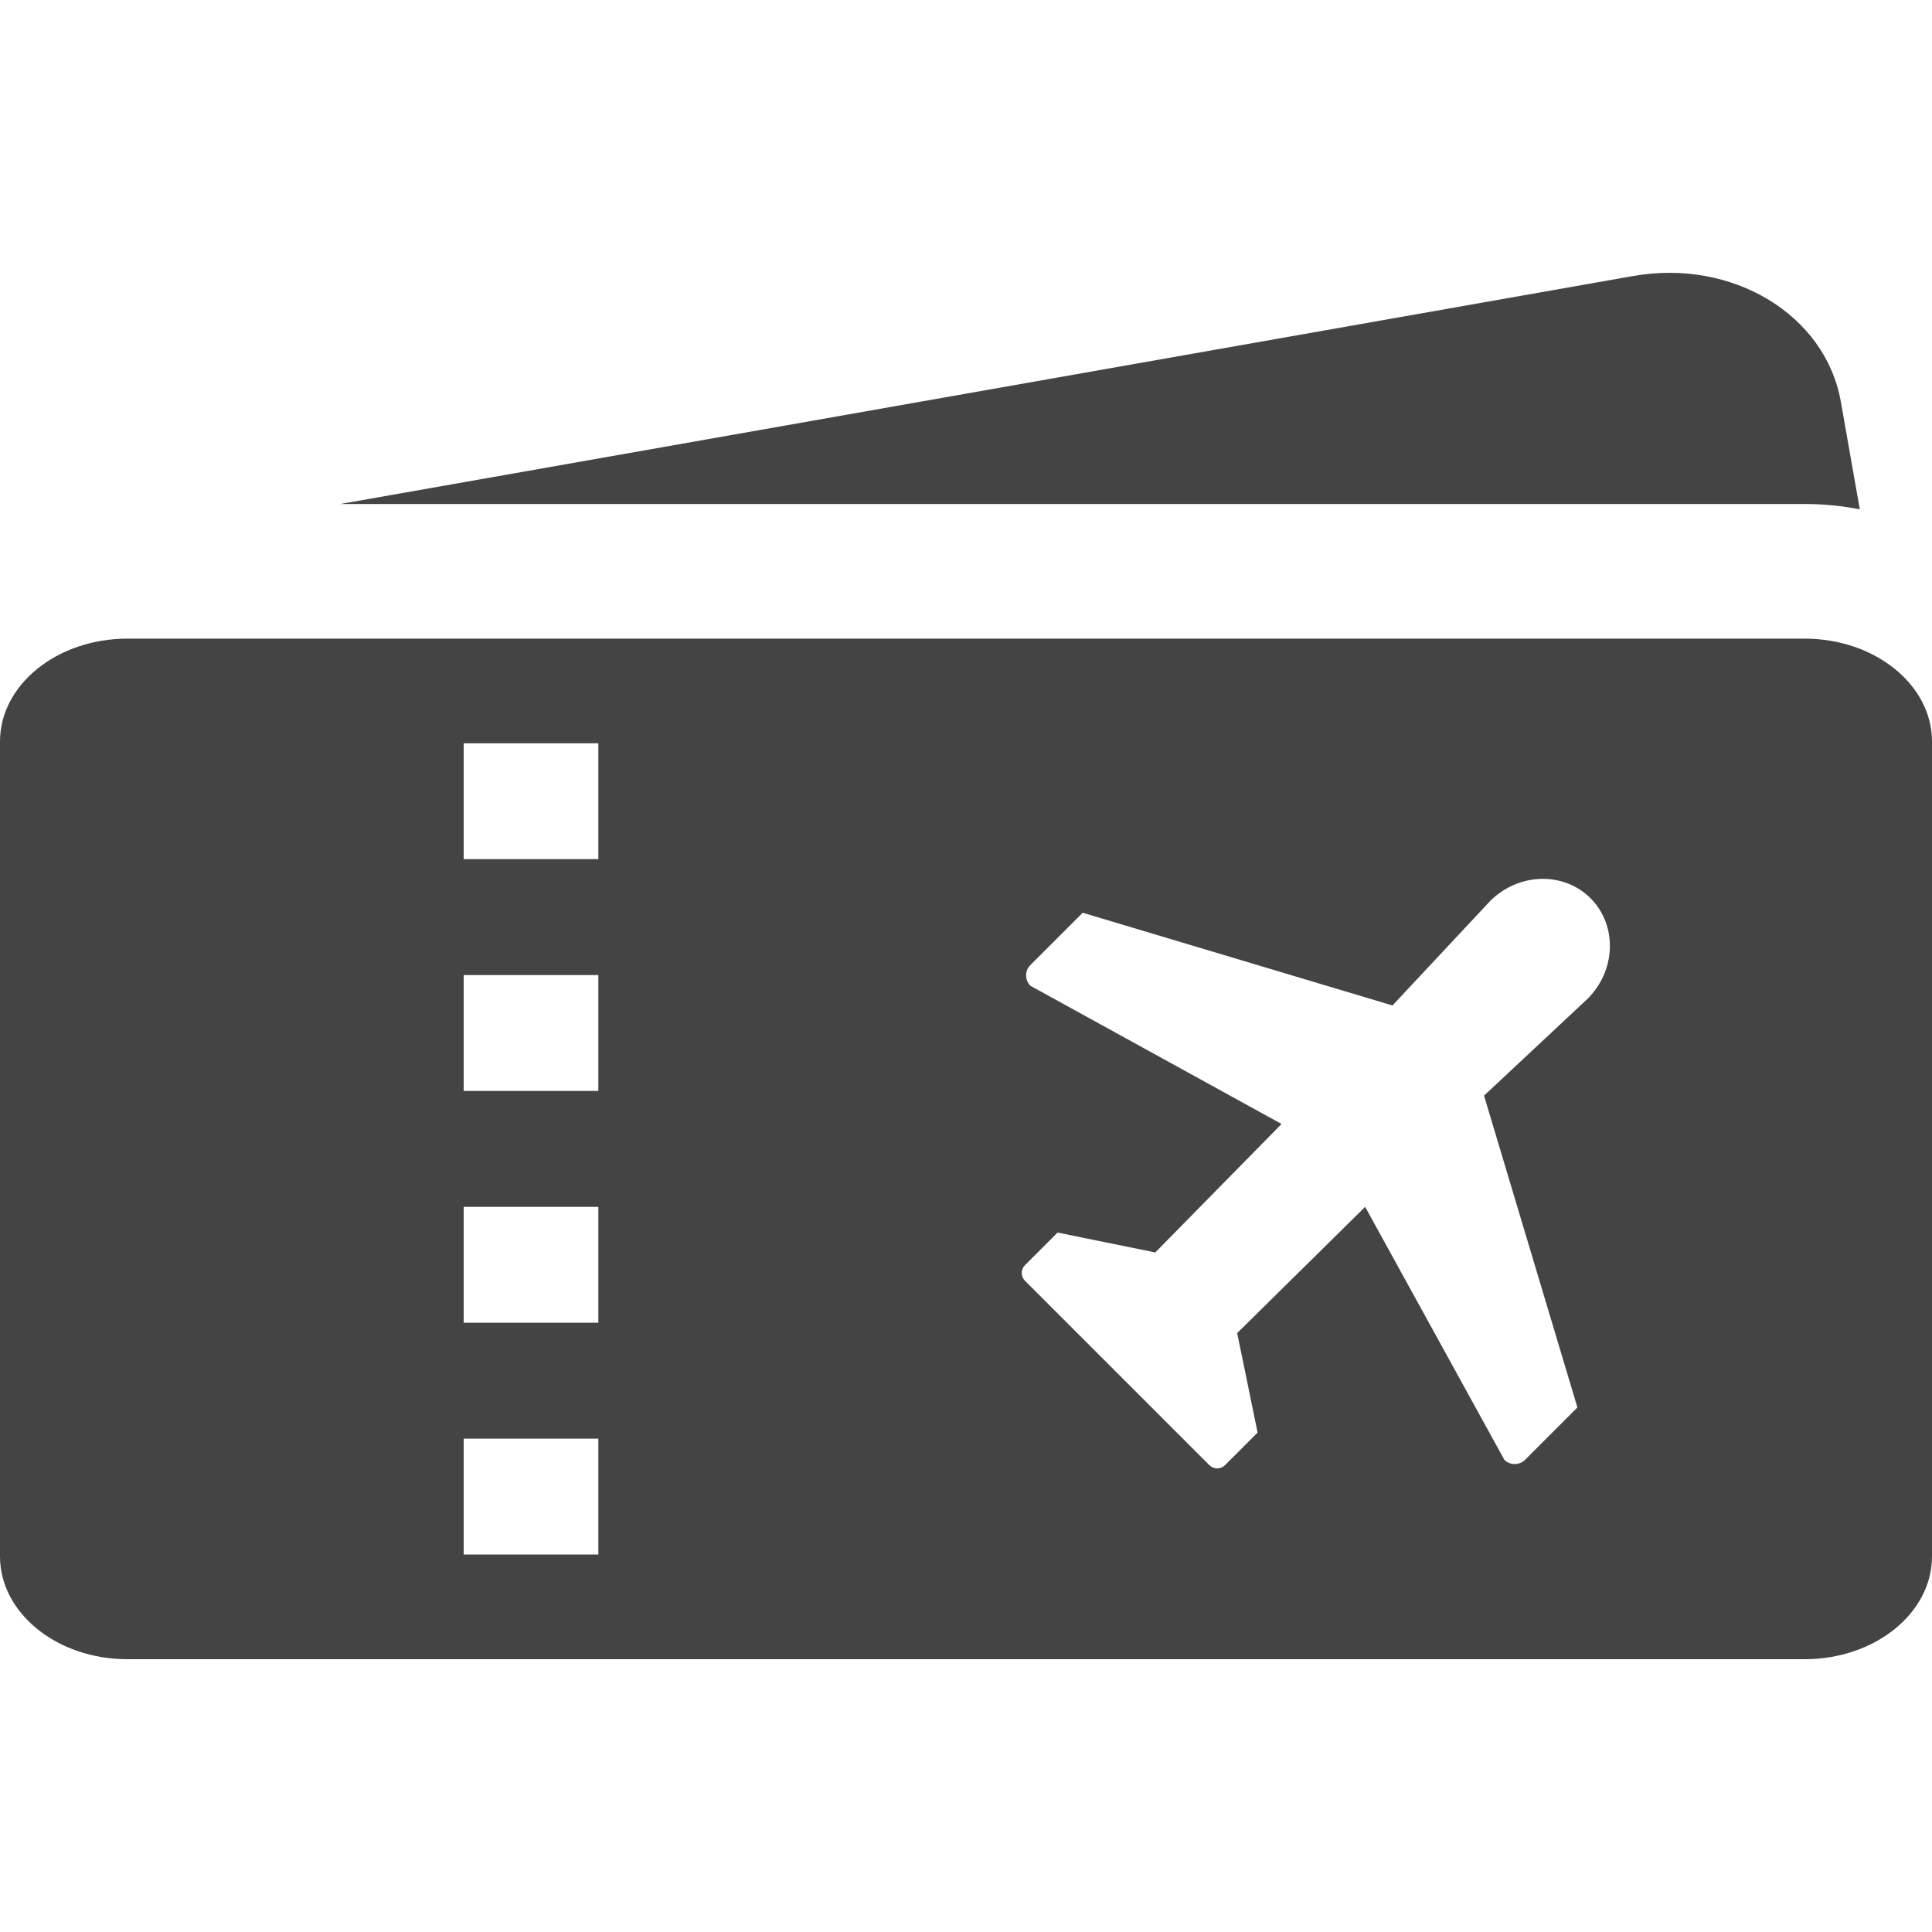 <svg width="30" height="30" viewBox="0 0 30 30" fill="none" xmlns="http://www.w3.org/2000/svg">
<path d="M28.879 7.909L28.584 6.235C28.345 4.887 26.902 4.014 25.359 4.286L5.284 7.826H28.024C28.317 7.826 28.603 7.855 28.879 7.909Z" fill="#444444"/>
<path d="M28.024 9.917H1.976C0.887 9.917 0 10.633 0 11.513V24.168C0 25.048 0.887 25.764 1.976 25.764H28.024C29.113 25.764 30 25.048 30 24.168V11.513C30 10.633 29.113 9.917 28.024 9.917ZM9.291 24.138H7.2V22.339H9.291V24.138ZM9.291 20.539H7.2V18.74H9.291V20.539ZM9.291 16.94H7.2V15.141H9.291V16.94ZM9.291 13.341H7.2V11.542H9.291V13.341ZM24.653 15.508L23.044 17.013L24.494 21.855L23.682 22.667C23.593 22.756 23.448 22.756 23.359 22.667L21.198 18.74L19.211 20.7L19.528 22.245L19.022 22.751C18.955 22.818 18.846 22.818 18.779 22.751L15.916 19.888C15.849 19.821 15.849 19.712 15.916 19.645L16.422 19.139L17.939 19.448L19.9 17.453L16 15.307C15.911 15.218 15.911 15.074 16 14.985L16.812 14.173L21.622 15.613L23.138 13.992C23.581 13.549 24.279 13.53 24.698 13.948C25.115 14.367 25.096 15.065 24.653 15.508Z" fill="#444444"/>
</svg>

